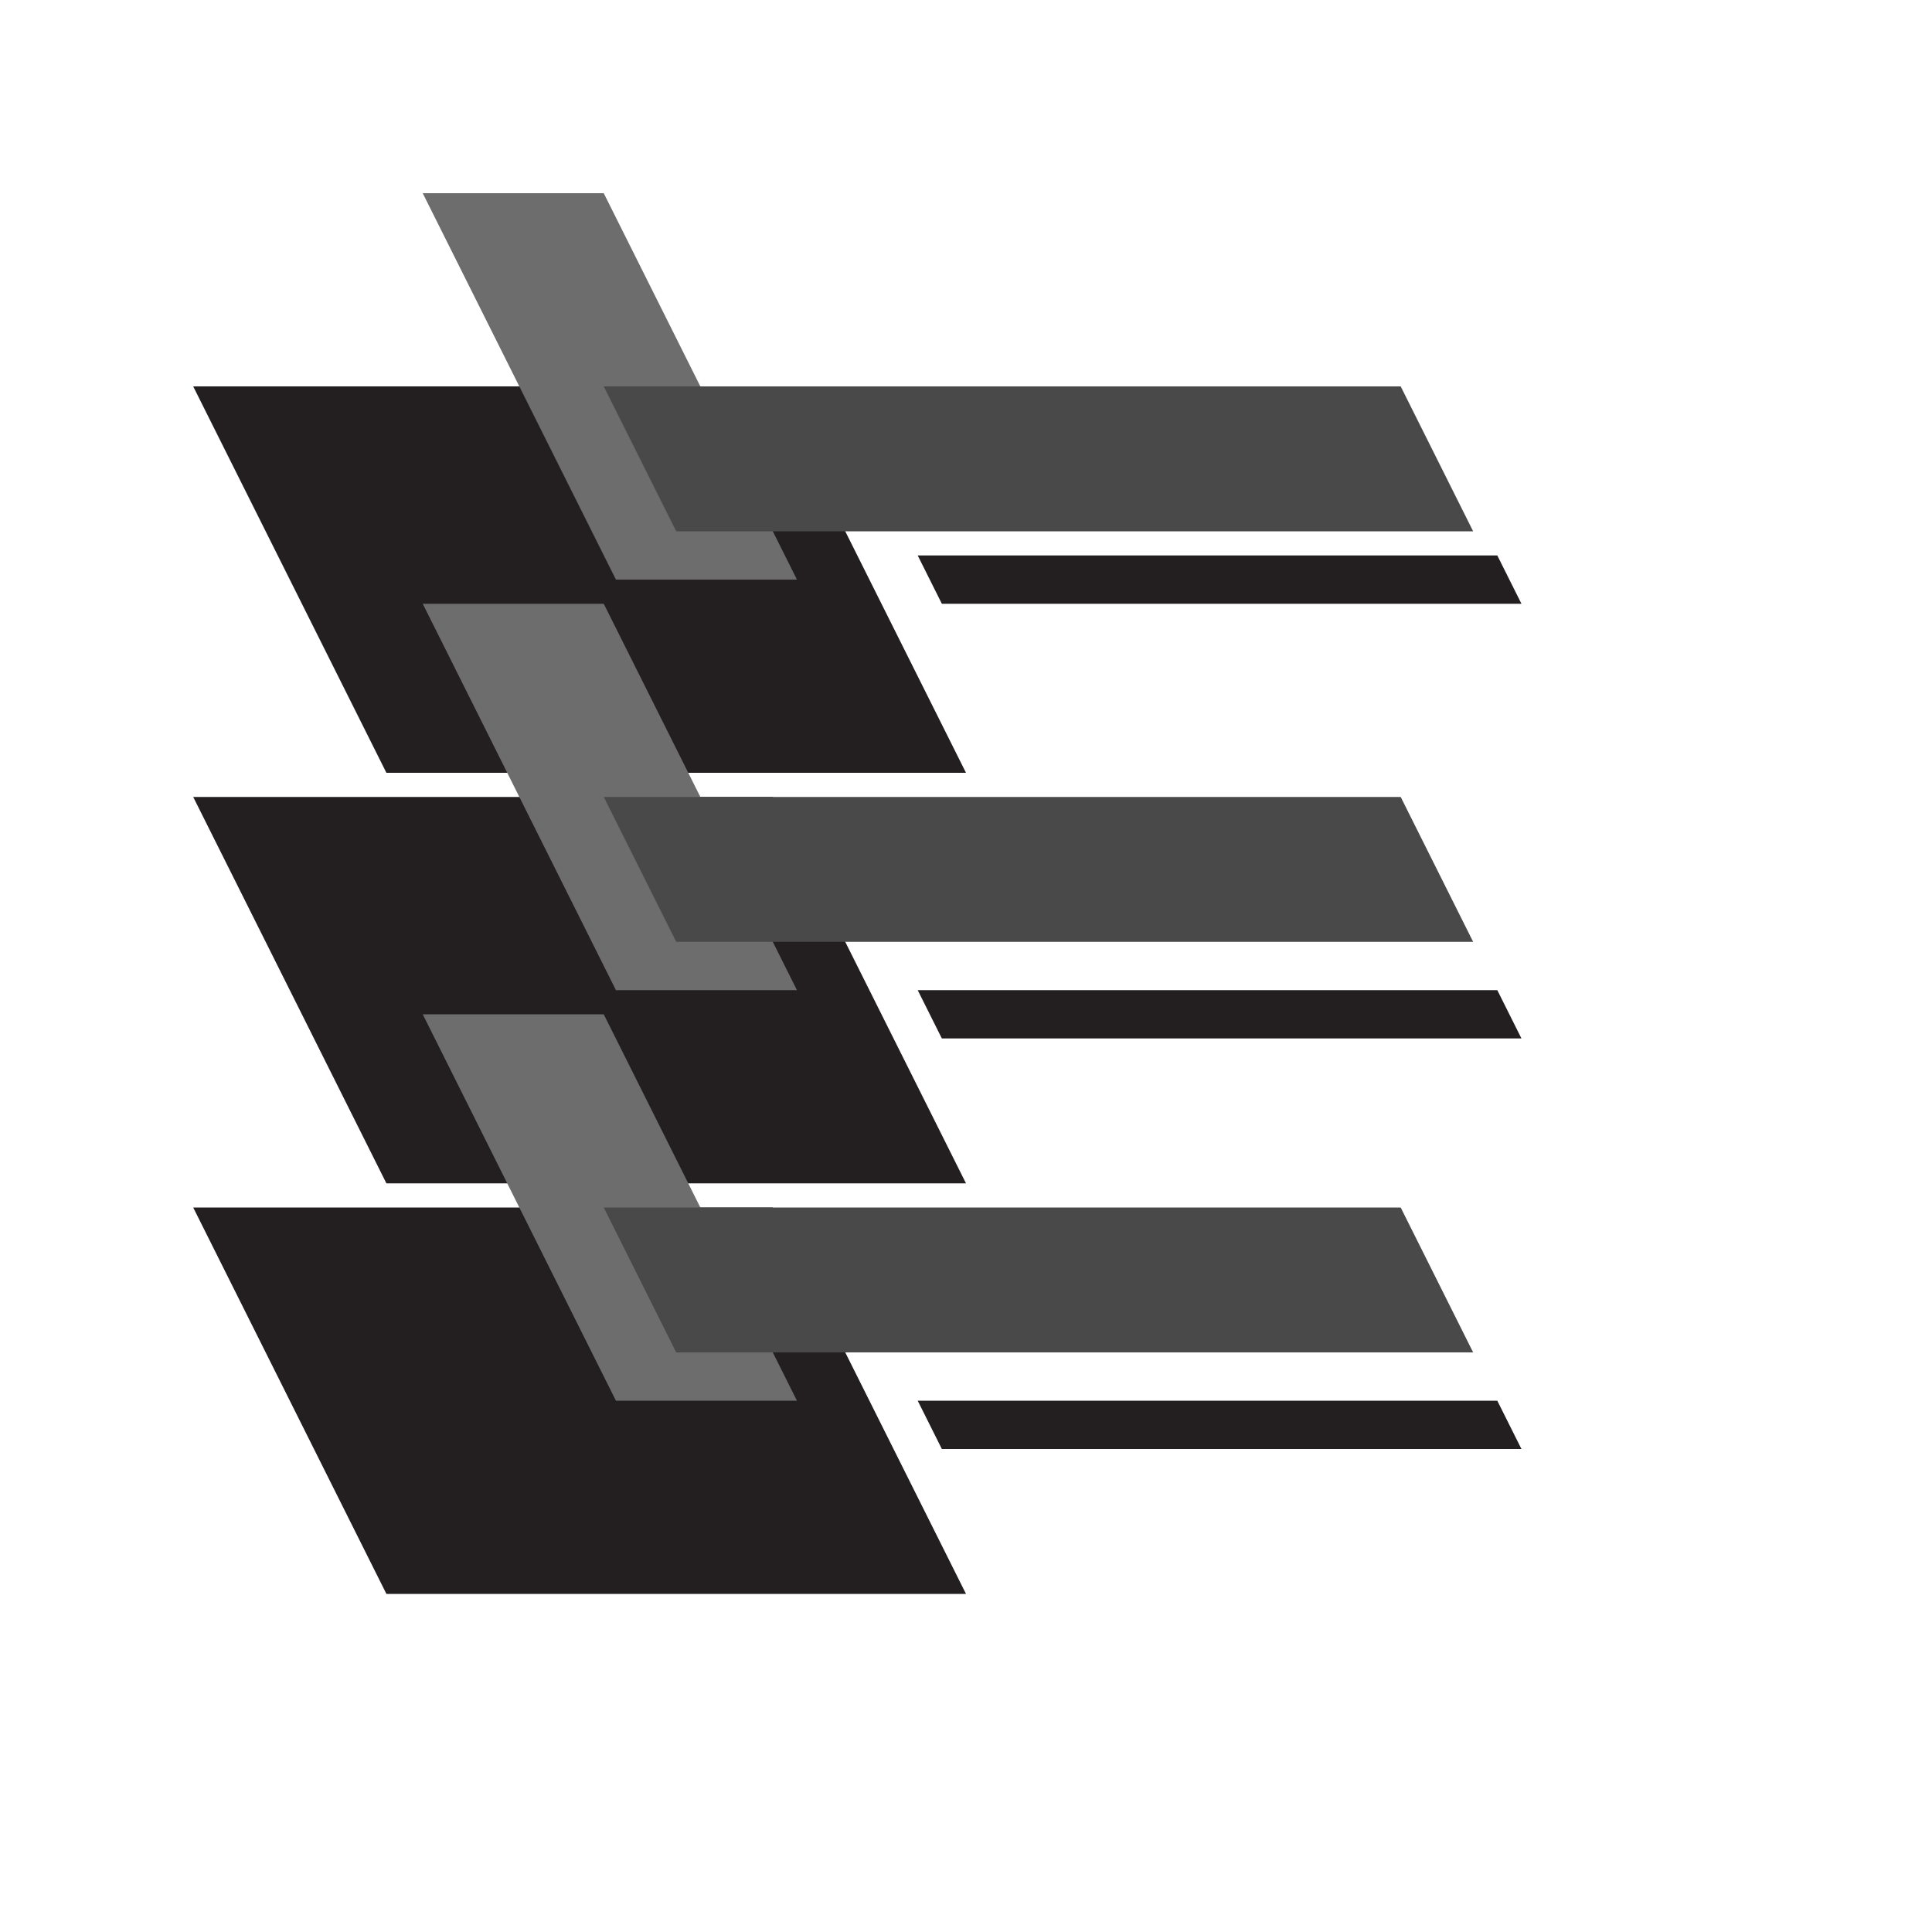 <?xml version="1.0" encoding="utf-8"?>
<!-- Generator: Adobe Illustrator 17.1.0, SVG Export Plug-In . SVG Version: 6.00 Build 0)  -->
<!DOCTYPE svg PUBLIC "-//W3C//DTD SVG 1.1//EN" "http://www.w3.org/Graphics/SVG/1.1/DTD/svg11.dtd">
<svg version="1.1" id="Layer_1" xmlns="http://www.w3.org/2000/svg" xmlns:xlink="http://www.w3.org/1999/xlink" x="0px" y="0px"
	 viewBox="0 0 1000 1000" enable-background="new 0 0 1000 1000" xml:space="preserve">
<polygon fill="#231F20" points="100,200 200,400 500,400 400,200 "/>
<polygon fill="#6D6D6D" points="218.8,100 318.8,300 412.5,300 312.5,100 "/>
<polygon fill="#231F20" points="100,412.5 200,612.5 500,612.5 400,412.5 "/>
<polygon fill="#231F20" points="475,512.5 487.5,537.5 787.5,537.5 775,512.5 "/>
<polygon fill="#231F20" points="475,287.5 487.5,312.5 787.5,312.5 775,287.5 "/>
<polygon fill="#231F20" points="475,725 487.5,750 787.5,750 775,725 "/>
<polygon fill="#494949" points="312.5,200 350,275 762.5,275 725,200 "/>
<polygon fill="#231F20" points="100,625 200,825 500,825 400,625 "/>
<polygon fill="#6D6D6D" points="218.8,312.5 318.8,512.5 412.5,512.5 312.5,312.5 "/>
<polygon fill="#6D6D6D" points="218.8,525 318.8,725 412.5,725 312.5,525 "/>
<polygon fill="#494949" points="312.5,412.5 350,487.5 762.5,487.5 725,412.5 "/>
<polygon fill="#494949" points="312.5,625 350,700 762.5,700 725,625 "/>
</svg>
